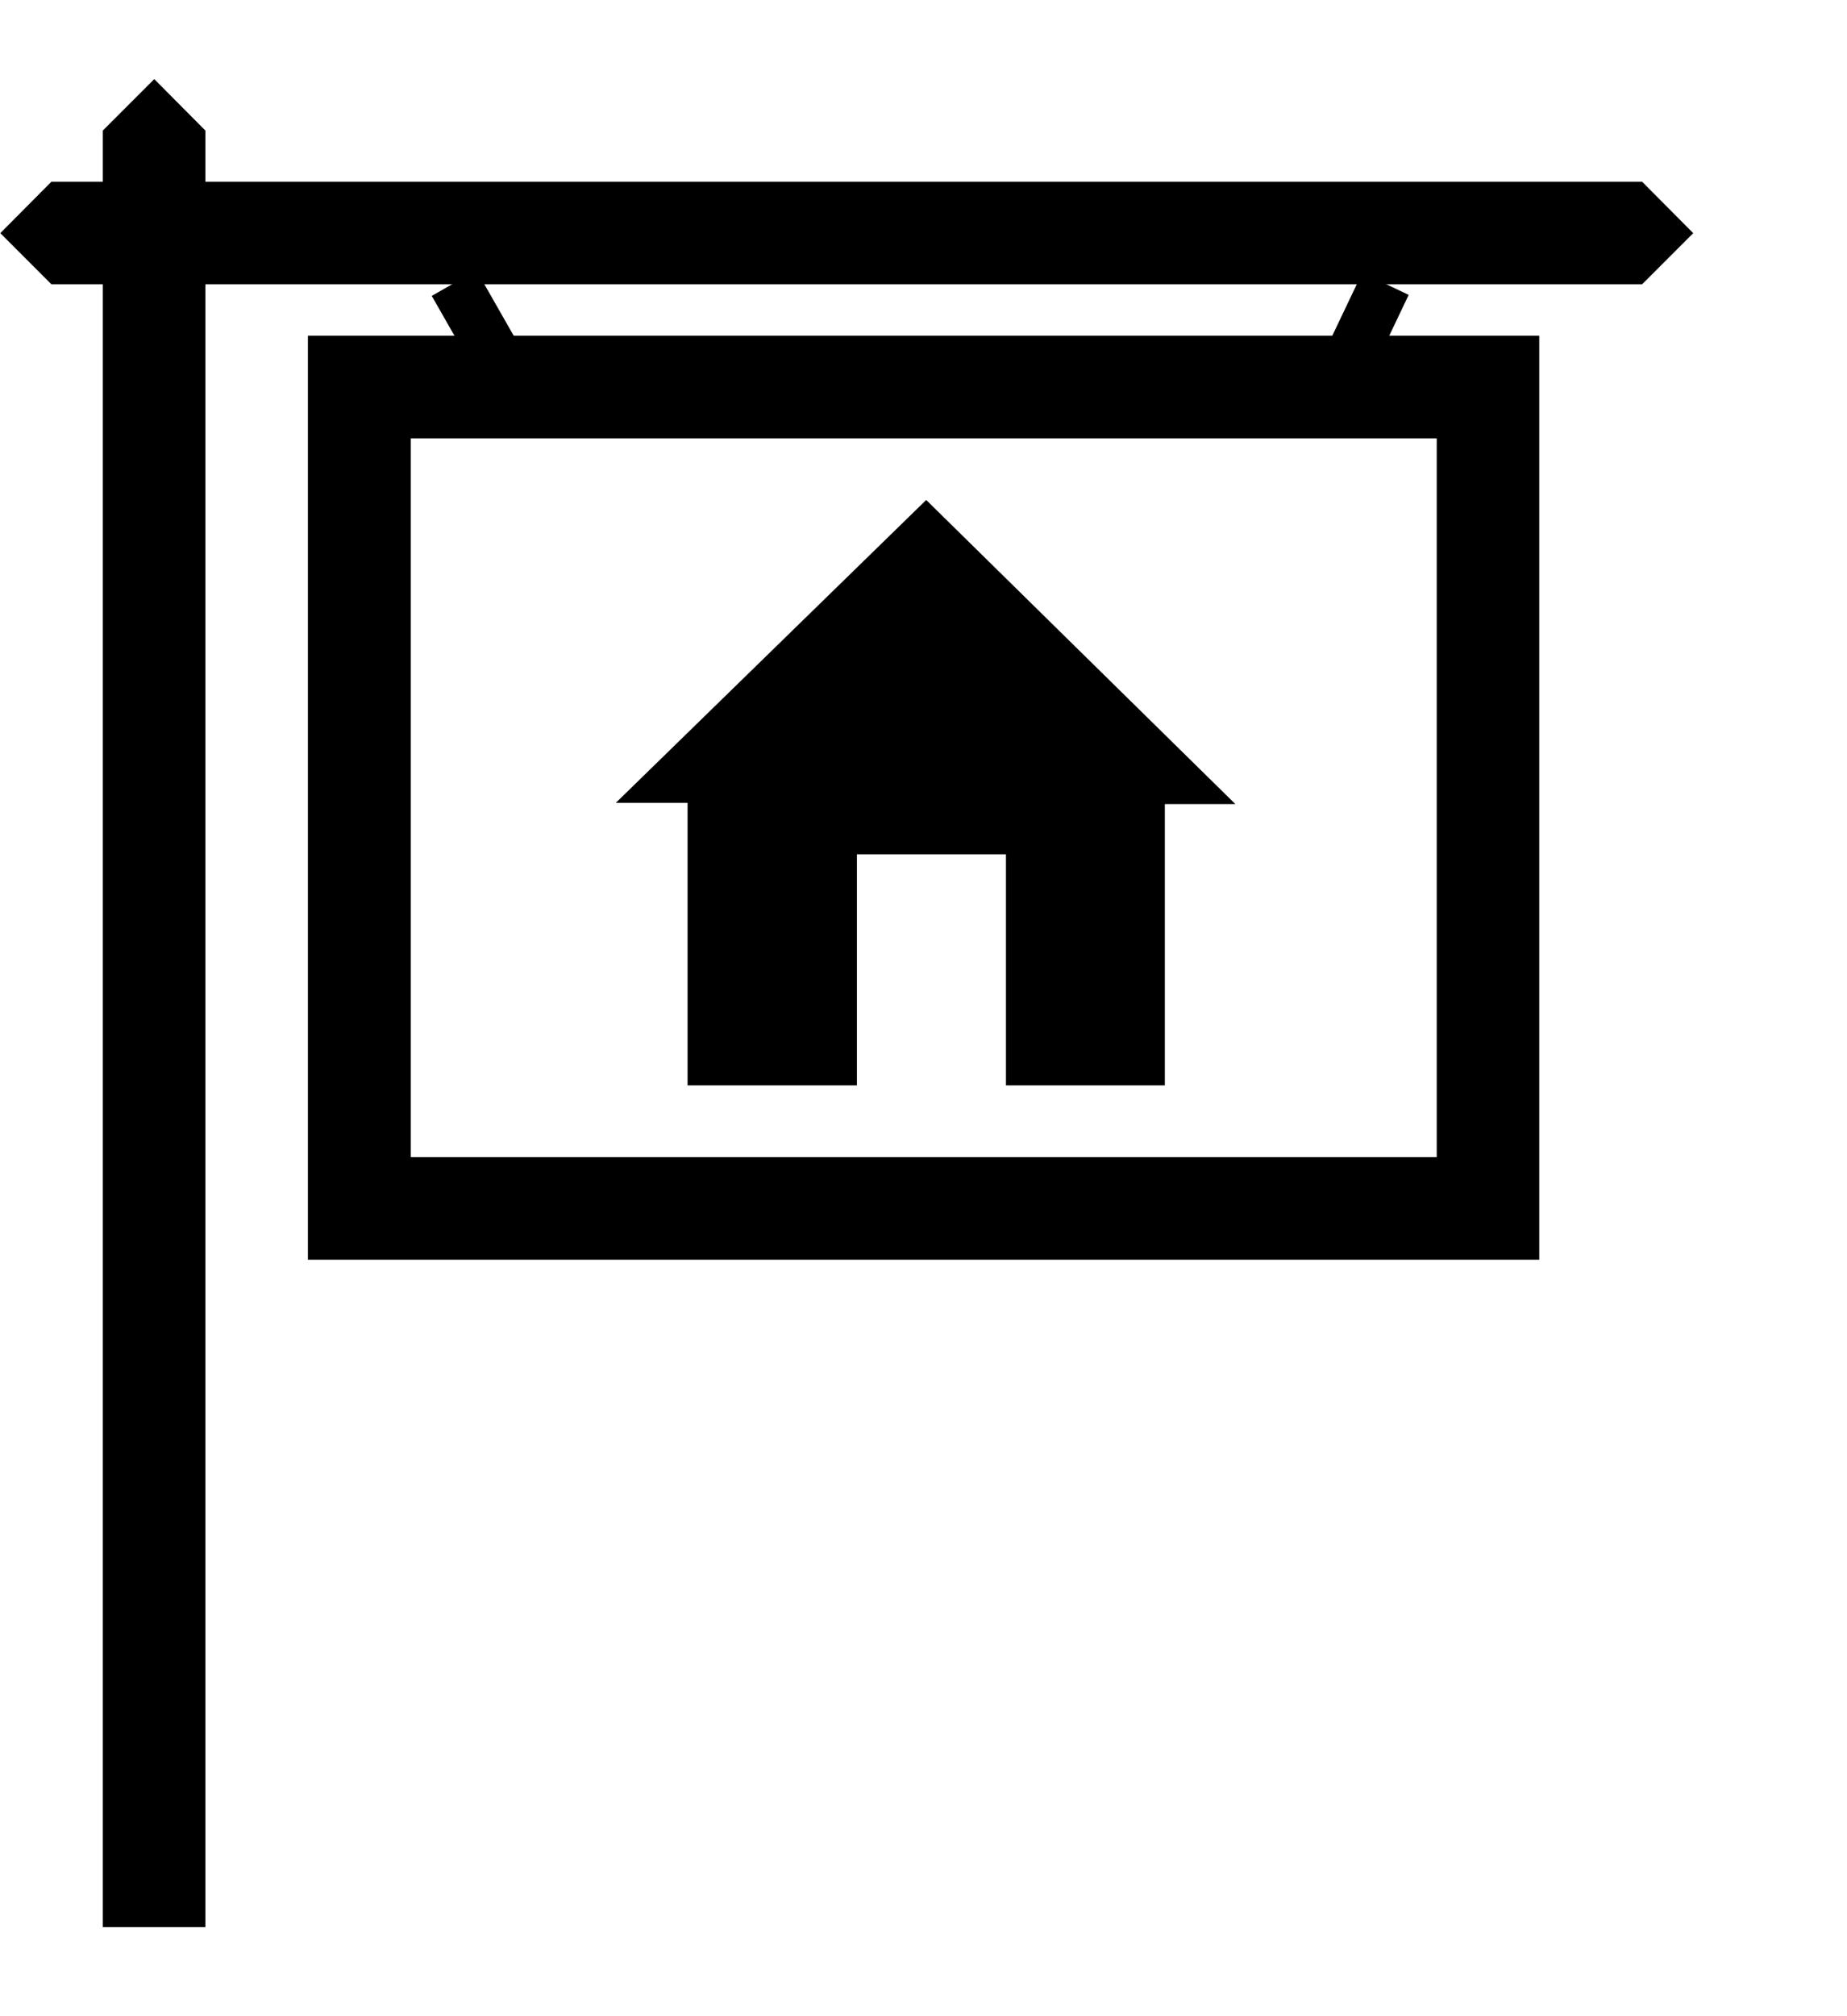 <svg xmlns:sodipodi="http://sodipodi.sourceforge.net/DTD/sodipodi-0.dtd" xmlns:svg="http://www.w3.org/2000/svg" xmlns:dc="http://purl.org/dc/elements/1.1/" xmlns:inkscape="http://www.inkscape.org/namespaces/inkscape" xmlns:cc="http://creativecommons.org/ns#" xmlns:rdf="http://www.w3.org/1999/02/22-rdf-syntax-ns#" xmlns="http://www.w3.org/2000/svg" xmlns:xlink="http://www.w3.org/1999/xlink" version="1.1" id="svg3069" inkscape:version="0.48.2 r9819" sodipodi:docname="forsale.svg" x="0px" y="0px" width="91.667px" height="100px" viewBox="0.0 0.0 100 100.0" enable-background="new 0.012 -0.267 91.667 100" xml:space="preserve">
<g id="layer1" inkscape:groupmode="layer" inkscape:label="Layer 1">
	<g id="g3019" transform="matrix(16.671,0,0,16.671,-66.684,-35.025)">

			<rect id="rect3021" x="5.374" y="2.843" transform="matrix(-0.496 -0.869 0.869 -0.496 5.797 9.219)" width="0.403" height="0.167"/>
	</g>
	<g id="g3023" transform="matrix(16.671,0,0,16.671,-66.684,-35.025)">

			<rect id="rect3025" x="8.333" y="2.732" transform="matrix(-0.903 -0.43 0.43 -0.903 14.758 9.186)" width="0.167" height="0.388"/>
	</g>
	<g id="g3027" transform="matrix(16.671,0,0,16.671,-66.684,-35.025)">
		<polygon id="polygon3029" points="6,4.434 7.008,3.451 8.012,4.438 7.783,4.438 7.783,5.351 7.267,5.351 7.267,4.601 6.783,4.601     6.783,5.351 6.233,5.351 6.233,4.434   "/>
	</g>
	<g id="g3031" transform="matrix(16.671,0,0,16.671,-66.684,-35.025)">
		<polygon id="polygon3033" points="9.333,2.751 9.499,2.585 9.333,2.418 4.167,2.418 4.001,2.585 4.167,2.751   "/>
	</g>
	<g id="g3035" transform="matrix(16.671,0,0,16.671,-66.684,-35.025)">
		<path id="path3037" inkscape:connector-curvature="0" d="M8.999,5.917H5V2.918h3.999V5.917z M5.334,5.584h3.332V3.251H5.334V5.584    z"/>
	</g>
	<g id="g3039" transform="matrix(16.671,0,0,16.671,-66.684,-35.025)">
		<polygon id="polygon3041" points="4.501,2.085 4.667,2.252 4.667,8.083 4.334,8.083 4.334,2.252   "/>
	</g>
</g></svg>